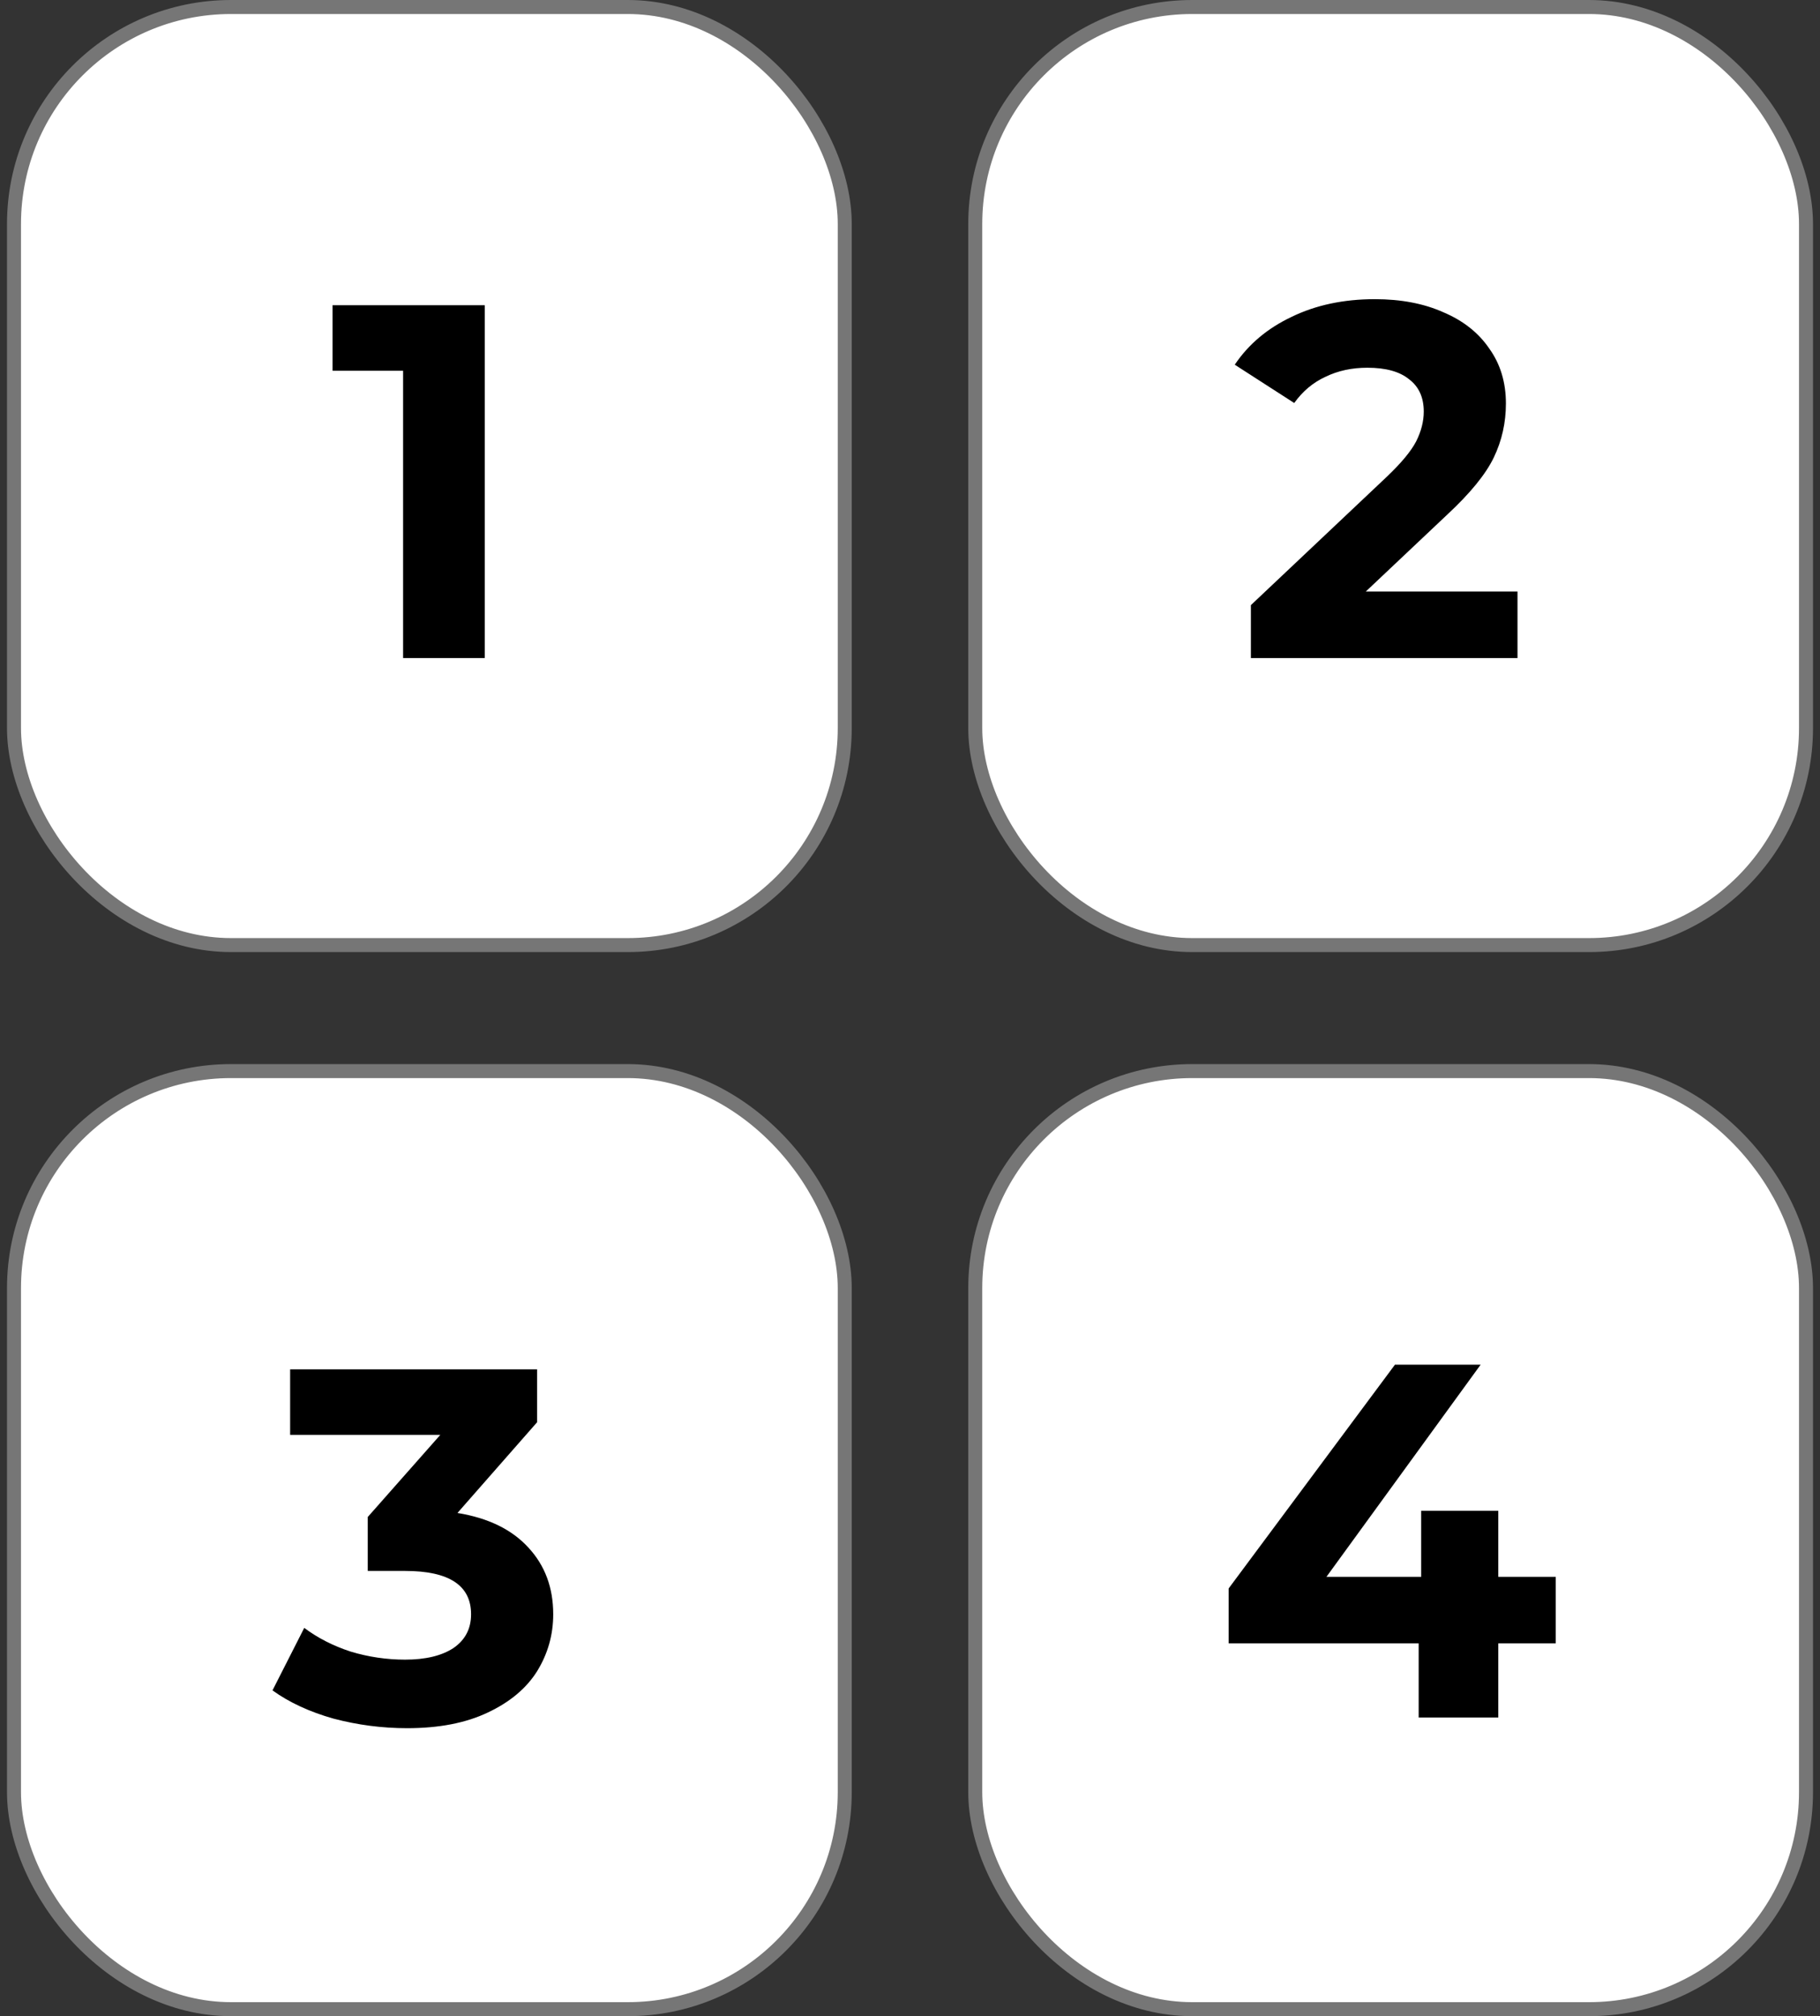 <svg width="130" height="144" viewBox="0 0 130 144" fill="none" xmlns="http://www.w3.org/2000/svg">
<rect x="0" y="0" width="130" height="144" fill="#333333" stroke="none"/>
<rect x="1" y="76.5" width="59.339" height="67" rx="15.5" fill="white"/>
<path d="M32.676 108.06C34.884 108.42 36.576 109.248 37.752 110.544C38.928 111.816 39.516 113.4 39.516 115.296C39.516 116.76 39.132 118.116 38.364 119.364C37.596 120.588 36.42 121.572 34.836 122.316C33.276 123.06 31.356 123.432 29.076 123.432C27.3 123.432 25.548 123.204 23.82 122.748C22.116 122.268 20.664 121.596 19.464 120.732L21.732 116.268C22.692 116.988 23.796 117.552 25.044 117.96C26.316 118.344 27.612 118.536 28.932 118.536C30.396 118.536 31.548 118.26 32.388 117.708C33.228 117.132 33.648 116.328 33.648 115.296C33.648 113.232 32.076 112.2 28.932 112.2H26.268V108.348L31.452 102.48H20.724V97.8H38.364V101.58L32.676 108.06Z" fill="black"/>
<rect x="1" y="76.5" width="59.339" height="67" rx="15.5" stroke="#767676"/>
<rect x="1" y="0.5" width="59.339" height="67" rx="15.5" fill="white"/>
<path d="M34.624 21.8V47H28.792V26.48H23.752V21.8H34.624Z" fill="black"/>
<rect x="1" y="0.5" width="59.339" height="67" rx="15.5" stroke="#767676"/>
<rect x="69.661" y="0.5" width="59.339" height="67" rx="15.5" fill="white"/>
<path d="M108.393 42.248V47H89.349V43.22L99.069 34.04C100.101 33.056 100.797 32.216 101.157 31.52C101.517 30.8 101.697 30.092 101.697 29.396C101.697 28.388 101.349 27.62 100.653 27.092C99.981 26.54 98.985 26.264 97.665 26.264C96.561 26.264 95.565 26.48 94.677 26.912C93.789 27.32 93.045 27.944 92.445 28.784L88.197 26.048C89.181 24.584 90.537 23.444 92.265 22.628C93.993 21.788 95.973 21.368 98.205 21.368C100.077 21.368 101.709 21.68 103.101 22.304C104.517 22.904 105.609 23.768 106.377 24.896C107.169 26 107.565 27.308 107.565 28.82C107.565 30.188 107.277 31.472 106.701 32.672C106.125 33.872 105.009 35.24 103.353 36.776L97.557 42.248H108.393Z" fill="black"/>
<rect x="69.661" y="0.5" width="59.339" height="67" rx="15.5" stroke="#767676"/>
<rect x="69.661" y="76.5" width="59.339" height="67" rx="15.5" fill="white"/>
<path d="M111.125 117.375H107.021V122.667H101.333V117.375H87.761V113.451L99.641 97.467H105.761L94.745 112.623H101.513V107.907H107.021V112.623H111.125V117.375Z" fill="black"/>
<rect x="69.661" y="76.5" width="59.339" height="67" rx="15.5" stroke="#767676"/>
</svg>
